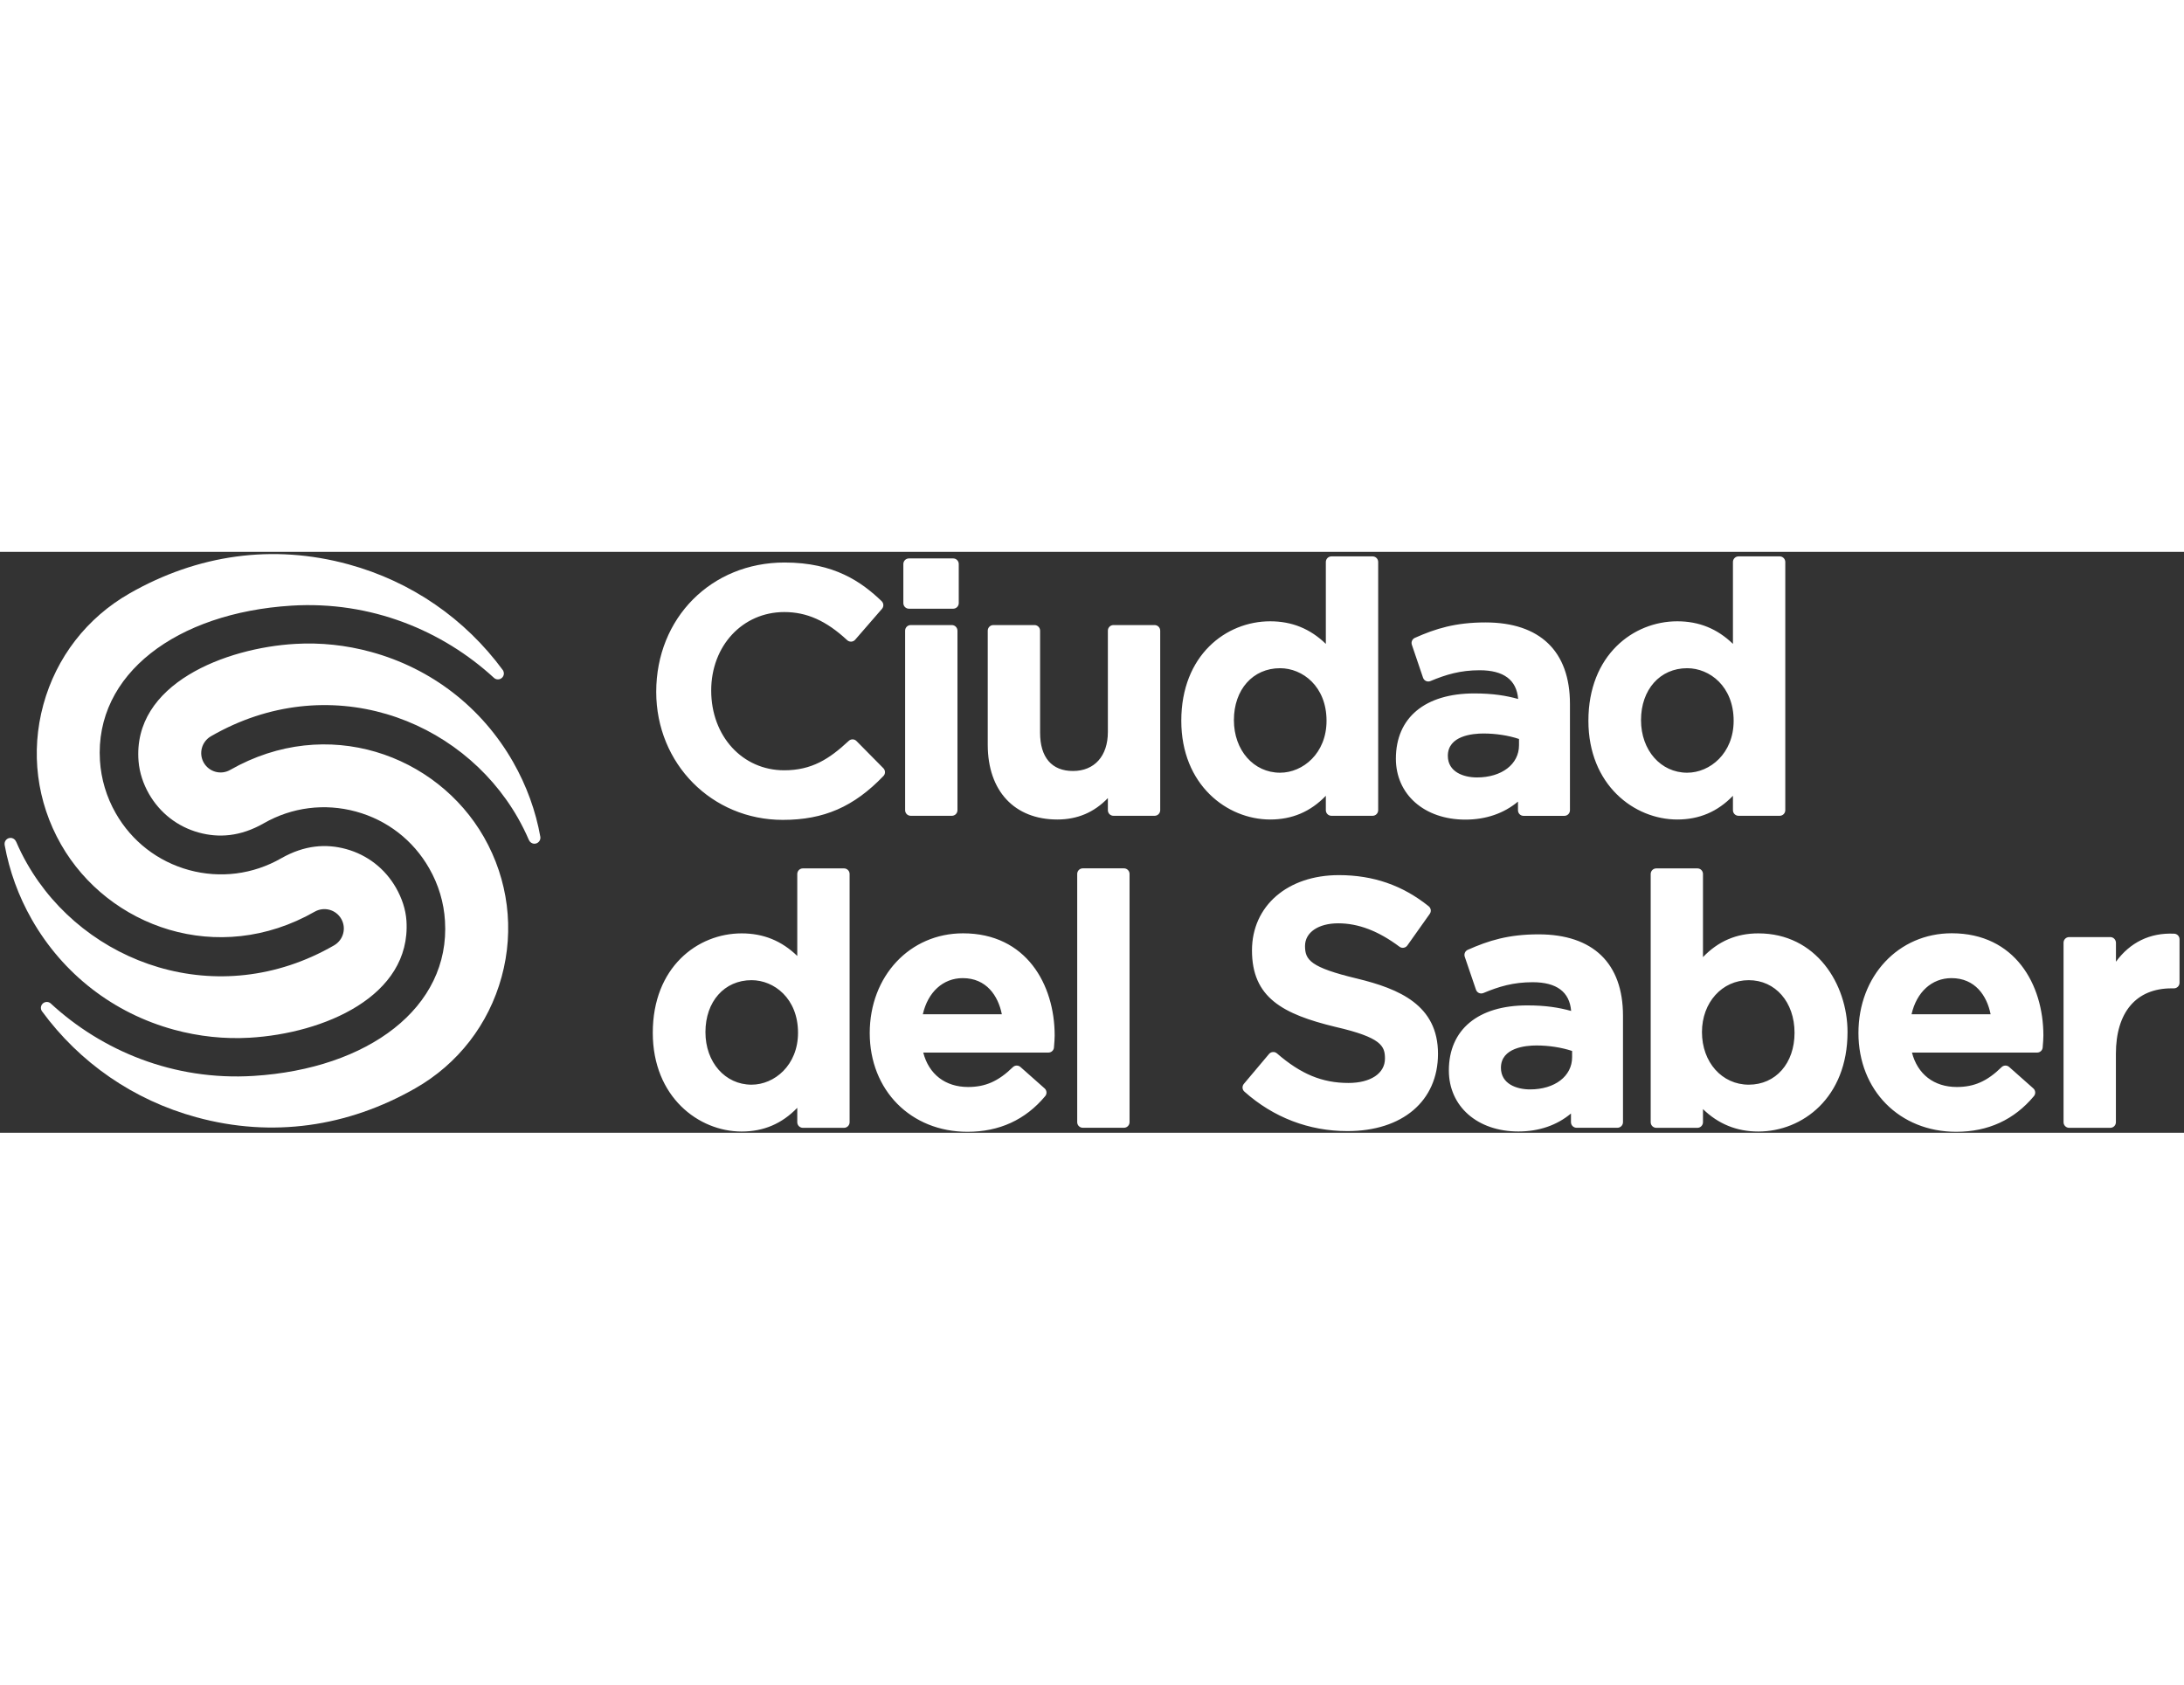 <svg  width="140" viewBox="0 0 406 108" fill="none" xmlns="http://www.w3.org/2000/svg">
  <rect x="0" y="0" width="406" height="108" fill="#333333" stroke="none"/>
  <path d="M93.67 22.6C93.67 23.21 93.18 23.71 92.57 23.71C92.27 23.71 92.01 23.6 91.81 23.41C82.31 14.68 69.03 9.08 54.17 10C32.86 11.33 17.58 22.7 18.58 38.82C18.8 42.22 19.78 45.56 21.52 48.6C24.5 53.82 29.34 57.57 35.14 59.16C40.94 60.74 47.02 59.97 52.24 56.99C56.64 54.48 60.65 54.25 64.33 55.25C68.28 56.33 71.56 58.88 73.6 62.43C74.7 64.36 75.42 66.45 75.56 68.61C76.44 82.67 60.13 89.54 46.4 90.33C41.73 90.6 36.99 90.1 32.35 88.84C21.1 85.77 11.71 78.5 5.92 68.36C3.43 64 1.75 59.34 0.87 54.53C0.85 54.45 0.85 54.37 0.85 54.29C0.85 53.68 1.34 53.18 1.96 53.18C2.42 53.18 2.81 53.45 2.98 53.86C2.99 53.87 3 53.88 3.01 53.9C3.61 55.28 4.27 56.64 5.04 57.97C15.7 76.64 40.53 85.6 62.1 73.16C63.83 72.16 64.43 69.97 63.44 68.24C62.45 66.51 60.26 65.91 58.52 66.89C40.51 77.17 20.11 69.74 11.35 54.41C6.82 46.47 5.65 37.23 8.06 28.41C10.47 19.59 16.17 12.24 24.11 7.71C36.66 0.54 50.7 -1.54 64.82 2.33C76.47 5.52 86.46 12.43 93.51 22.03C93.6 22.19 93.67 22.39 93.67 22.6ZM100.45 52.99C99.59 48.16 97.89 43.47 95.39 39.08C89.61 28.94 80.22 21.67 68.96 18.6C64.32 17.33 59.58 16.84 54.91 17.11C42.01 17.84 24.56 24.49 25.76 38.97C25.94 41.07 26.62 43.12 27.7 45.01C29.74 48.56 33.02 51.11 36.97 52.19C40.64 53.19 44.66 52.97 49.06 50.45C54.28 47.47 60.36 46.7 66.16 48.28C71.97 49.86 76.81 53.61 79.79 58.84C81.53 61.88 82.52 65.22 82.72 68.61C83.73 84.73 68.44 96.1 47.14 97.43C32.22 98.36 18.9 92.71 9.41 83.94C9.22 83.78 8.97 83.68 8.71 83.68C8.09 83.68 7.6 84.17 7.6 84.79C7.6 85 7.66 85.18 7.76 85.35C14.81 94.99 24.82 101.92 36.49 105.11C50.62 108.98 64.66 106.9 77.21 99.73C85.15 95.2 90.84 87.84 93.25 79.02C95.66 70.2 94.48 60.96 89.96 53.03C81.19 37.69 60.81 30.27 42.79 40.54C41.06 41.53 38.87 40.92 37.88 39.2C36.89 37.47 37.5 35.27 39.22 34.28C60.87 21.79 85.57 30.71 96.28 49.47C97.03 50.8 97.71 52.15 98.3 53.53C98.31 53.55 98.32 53.56 98.33 53.58C98.5 53.98 98.89 54.26 99.35 54.26C99.96 54.26 100.46 53.76 100.46 53.15C100.47 53.09 100.46 53.04 100.45 52.99Z" fill="white"/>
  <path d="M132.21 25.78C132.21 34.29 138.04 40.61 145.78 40.61C150.89 40.61 154.16 38.52 157.78 35.14C158.19 34.76 158.83 34.77 159.22 35.17L164.22 40.23C164.61 40.63 164.62 41.27 164.23 41.67C158.74 47.39 153.15 49.83 145.53 49.83C132.33 49.83 121.99 39.38 121.99 26.03C121.99 12.27 132.25 1.98 145.85 1.98C155.12 1.98 160.17 5.61 163.89 9.16C164.29 9.54 164.32 10.17 163.96 10.59L158.97 16.34C158.79 16.55 158.52 16.68 158.24 16.69C157.96 16.7 157.69 16.61 157.48 16.41C153.59 12.8 149.98 11.19 145.79 11.19C138.04 11.2 132.21 17.46 132.21 25.78ZM176.95 13.61H169.3C168.73 13.61 168.26 14.07 168.26 14.65V48.03C168.26 48.6 168.72 49.07 169.3 49.07H176.95C177.52 49.07 177.99 48.61 177.99 48.03V14.65C177.98 14.08 177.52 13.61 176.95 13.61ZM178.23 2.26C178.23 1.69 177.77 1.22 177.19 1.22H168.97C168.4 1.22 167.93 1.68 167.93 2.26V9.53C167.93 10.1 168.39 10.57 168.97 10.57H177.19C177.76 10.57 178.23 10.11 178.23 9.53V2.26ZM196.55 49.76C200.28 49.76 203.38 48.45 205.95 45.78V48.03C205.95 48.6 206.41 49.07 206.99 49.07H214.64C215.21 49.07 215.68 48.61 215.68 48.03V14.65C215.68 14.08 215.22 13.61 214.64 13.61H206.99C206.42 13.61 205.95 14.07 205.95 14.65V33.49C205.95 37.96 203.46 40.74 199.46 40.74C195.52 40.74 193.35 38.21 193.35 33.62V14.65C193.35 14.08 192.89 13.61 192.31 13.61H184.66C184.09 13.61 183.62 14.07 183.62 14.65V35.89C183.63 44.45 188.58 49.76 196.55 49.76ZM247.51 0.84H255.16C255.73 0.84 256.2 1.3 256.2 1.88V48.03C256.2 48.6 255.74 49.07 255.16 49.07H247.51C246.94 49.07 246.47 48.61 246.47 48.03V45.35C243.62 48.31 240.21 49.76 236.12 49.76C228.11 49.76 219.6 43.33 219.6 31.4C219.6 19.22 227.91 12.91 236.12 12.91C240.16 12.91 243.56 14.29 246.47 17.11V1.88C246.47 1.31 246.94 0.84 247.51 0.84ZM237.96 21.63C232.91 21.63 229.38 25.6 229.38 31.28C229.38 36.91 233.07 41.06 237.96 41.06C242.21 41.06 246.6 37.45 246.6 31.41C246.6 25.01 242.15 21.63 237.96 21.63ZM274.06 26.32C277.51 26.32 279.94 26.72 282.22 27.35C281.93 23.8 279.52 22.01 275.07 22.01C271.48 22.01 268.81 22.81 265.92 24.02C265.65 24.13 265.36 24.13 265.09 24.01C264.83 23.89 264.63 23.67 264.54 23.4L262.46 17.27C262.29 16.76 262.53 16.21 263.02 15.99C266.87 14.27 270.57 13.12 276.15 13.12C286.28 13.12 291.85 18.49 291.85 28.25V48.04C291.85 48.61 291.39 49.08 290.81 49.08H283.22C282.65 49.08 282.19 48.62 282.19 48.04V46.43C279.56 48.63 276.22 49.78 272.41 49.78C264.8 49.78 259.49 45.12 259.49 38.44C259.5 30.8 264.94 26.32 274.06 26.32ZM275.77 33.77C273.78 33.77 269.15 34.17 269.15 37.92C269.15 40.92 272.07 41.94 274.56 41.94C279.16 41.94 282.38 39.48 282.38 35.96V34.79C280.43 34.13 278.06 33.77 275.77 33.77ZM331.88 1.88V48.03C331.88 48.6 331.42 49.07 330.84 49.07H323.19C322.62 49.07 322.15 48.61 322.15 48.03V45.35C319.3 48.31 315.89 49.76 311.8 49.76C303.79 49.76 295.28 43.33 295.28 31.4C295.28 19.22 303.59 12.91 311.8 12.91C315.84 12.91 319.24 14.29 322.15 17.11V1.88C322.15 1.31 322.61 0.84 323.19 0.84H330.84C331.41 0.84 331.88 1.31 331.88 1.88ZM313.64 21.63C308.59 21.63 305.06 25.6 305.06 31.28C305.06 36.91 308.75 41.06 313.64 41.06C317.89 41.06 322.28 37.45 322.28 31.41C322.28 25.01 317.83 21.63 313.64 21.63ZM121.35 89.41C121.35 77.23 129.66 70.93 137.87 70.93C141.91 70.93 145.31 72.31 148.21 75.13V59.89C148.21 59.32 148.67 58.85 149.25 58.85H156.9C157.47 58.85 157.94 59.31 157.94 59.89V106.04C157.94 106.61 157.48 107.08 156.9 107.08H149.25C148.68 107.08 148.21 106.62 148.21 106.04V103.36C145.36 106.32 141.95 107.77 137.87 107.77C129.86 107.77 121.35 101.33 121.35 89.41ZM139.71 99.06C143.96 99.06 148.35 95.45 148.35 89.41C148.35 83.02 143.9 79.63 139.71 79.63C134.66 79.63 131.14 83.6 131.14 89.28C131.13 94.91 134.82 99.06 139.71 99.06ZM179.03 70.92C190.79 70.92 196.06 80.46 196.06 89.91C196.06 90.58 196 91.25 195.94 91.97L195.93 92.14C195.89 92.68 195.44 93.09 194.9 93.09H171.63C172.67 97.12 175.72 99.49 179.97 99.49C183.19 99.49 185.6 98.42 188.29 95.8C188.68 95.42 189.29 95.41 189.7 95.77L194.19 99.75C194.61 100.12 194.66 100.76 194.3 101.19C190.63 105.59 185.77 107.82 179.85 107.82C169.32 107.82 161.68 100.1 161.68 89.46C161.69 78.85 169.14 70.92 179.03 70.92ZM186.24 85.97C185.56 82.54 183.37 79.25 178.97 79.25C175.31 79.25 172.49 81.85 171.55 85.97H186.24ZM208.94 107.07C209.51 107.07 209.98 106.61 209.98 106.03V59.88C209.98 59.31 209.52 58.84 208.94 58.84H201.29C200.72 58.84 200.25 59.3 200.25 59.88V106.03C200.25 106.6 200.71 107.07 201.29 107.07H208.94ZM250.67 98.74C245.8 98.74 241.83 97.1 237.38 93.24C237.17 93.06 236.89 92.96 236.62 92.99C236.34 93.01 236.09 93.14 235.91 93.35L231.23 98.91C230.87 99.34 230.91 99.98 231.33 100.35C236.71 105.15 243.33 107.69 250.48 107.69C260.71 107.69 267.32 102.1 267.32 93.31C267.32 84.25 260.1 81.24 252.3 79.34C243.56 77.25 242.6 75.86 242.6 73.27C242.6 70.75 245.08 69.06 248.77 69.06C252.52 69.06 256.24 70.48 260.16 73.41C260.38 73.58 260.67 73.65 260.94 73.6C261.22 73.56 261.46 73.4 261.62 73.18L265.79 67.3C266.11 66.85 266.02 66.24 265.59 65.89C260.74 61.99 255.27 60.1 248.89 60.1C239.38 60.1 232.74 65.8 232.74 74.1C232.74 82.86 238.43 85.94 248.27 88.32C256.82 90.29 257.46 91.88 257.46 94.2C257.47 96.96 254.8 98.74 250.67 98.74ZM286.01 71.11C296.14 71.11 301.71 76.49 301.71 86.24V106.03C301.71 106.6 301.25 107.07 300.67 107.07H293.08C292.51 107.07 292.04 106.61 292.04 106.03V104.42C289.41 106.62 286.07 107.76 282.26 107.76C274.65 107.76 269.34 103.1 269.34 96.42C269.34 88.8 274.79 84.32 283.9 84.32C287.36 84.32 289.78 84.72 292.07 85.35C291.78 81.8 289.37 80.01 284.91 80.01C281.32 80.01 278.65 80.81 275.76 82.02C275.49 82.13 275.2 82.13 274.93 82.01C274.67 81.89 274.47 81.67 274.38 81.4L272.29 75.27C272.12 74.76 272.36 74.21 272.85 73.99C276.73 72.26 280.43 71.11 286.01 71.11ZM285.63 91.77C283.64 91.77 279.02 92.17 279.02 95.92C279.02 98.92 281.94 99.94 284.43 99.94C289.03 99.94 292.25 97.48 292.25 93.96V92.79C290.29 92.14 287.93 91.77 285.63 91.77ZM343.45 89.28C343.45 101.46 335.1 107.77 326.86 107.77C322.87 107.77 319.42 106.37 316.58 103.6V106.04C316.58 106.61 316.12 107.08 315.55 107.08H307.9C307.33 107.08 306.86 106.62 306.86 106.04V59.89C306.86 59.32 307.32 58.85 307.9 58.85H315.55C316.12 58.85 316.58 59.31 316.58 59.89V75.34C319.42 72.38 322.81 70.93 326.86 70.93C337.63 70.92 343.45 80.38 343.45 89.28ZM325.09 79.63C320.13 79.63 316.39 83.78 316.39 89.28C316.39 94.91 320.13 99.06 325.09 99.06C330.1 99.06 333.6 95.09 333.6 89.41C333.6 83.69 330.02 79.63 325.09 79.63ZM379.86 89.91C379.86 90.58 379.8 91.25 379.74 91.97L379.73 92.14C379.69 92.68 379.24 93.09 378.7 93.09H355.43C356.47 97.12 359.52 99.49 363.77 99.49C367 99.49 369.41 98.42 372.09 95.8C372.48 95.42 373.1 95.41 373.5 95.77L377.99 99.75C378.41 100.12 378.46 100.76 378.1 101.19C374.43 105.59 369.57 107.82 363.65 107.82C353.12 107.82 345.48 100.1 345.48 89.46C345.48 78.83 352.94 70.91 362.83 70.91C374.6 70.92 379.86 80.46 379.86 89.91ZM355.35 85.97H370.05C369.37 82.54 367.18 79.25 362.78 79.25C359.11 79.25 356.29 81.85 355.35 85.97ZM392.3 71.62H384.65C384.08 71.62 383.61 72.08 383.61 72.66V106.04C383.61 106.61 384.07 107.08 384.65 107.08H392.3C392.87 107.08 393.34 106.62 393.34 106.04V93.33C393.34 85.59 397.11 81.15 403.69 81.15H404.13C404.7 81.15 405.17 80.69 405.17 80.11V72.02C405.17 71.47 404.73 71.01 404.18 70.99C399.66 70.77 395.96 72.63 393.35 76.2V72.66C393.33 72.08 392.87 71.62 392.3 71.62Z" fill="white"/>
</svg>